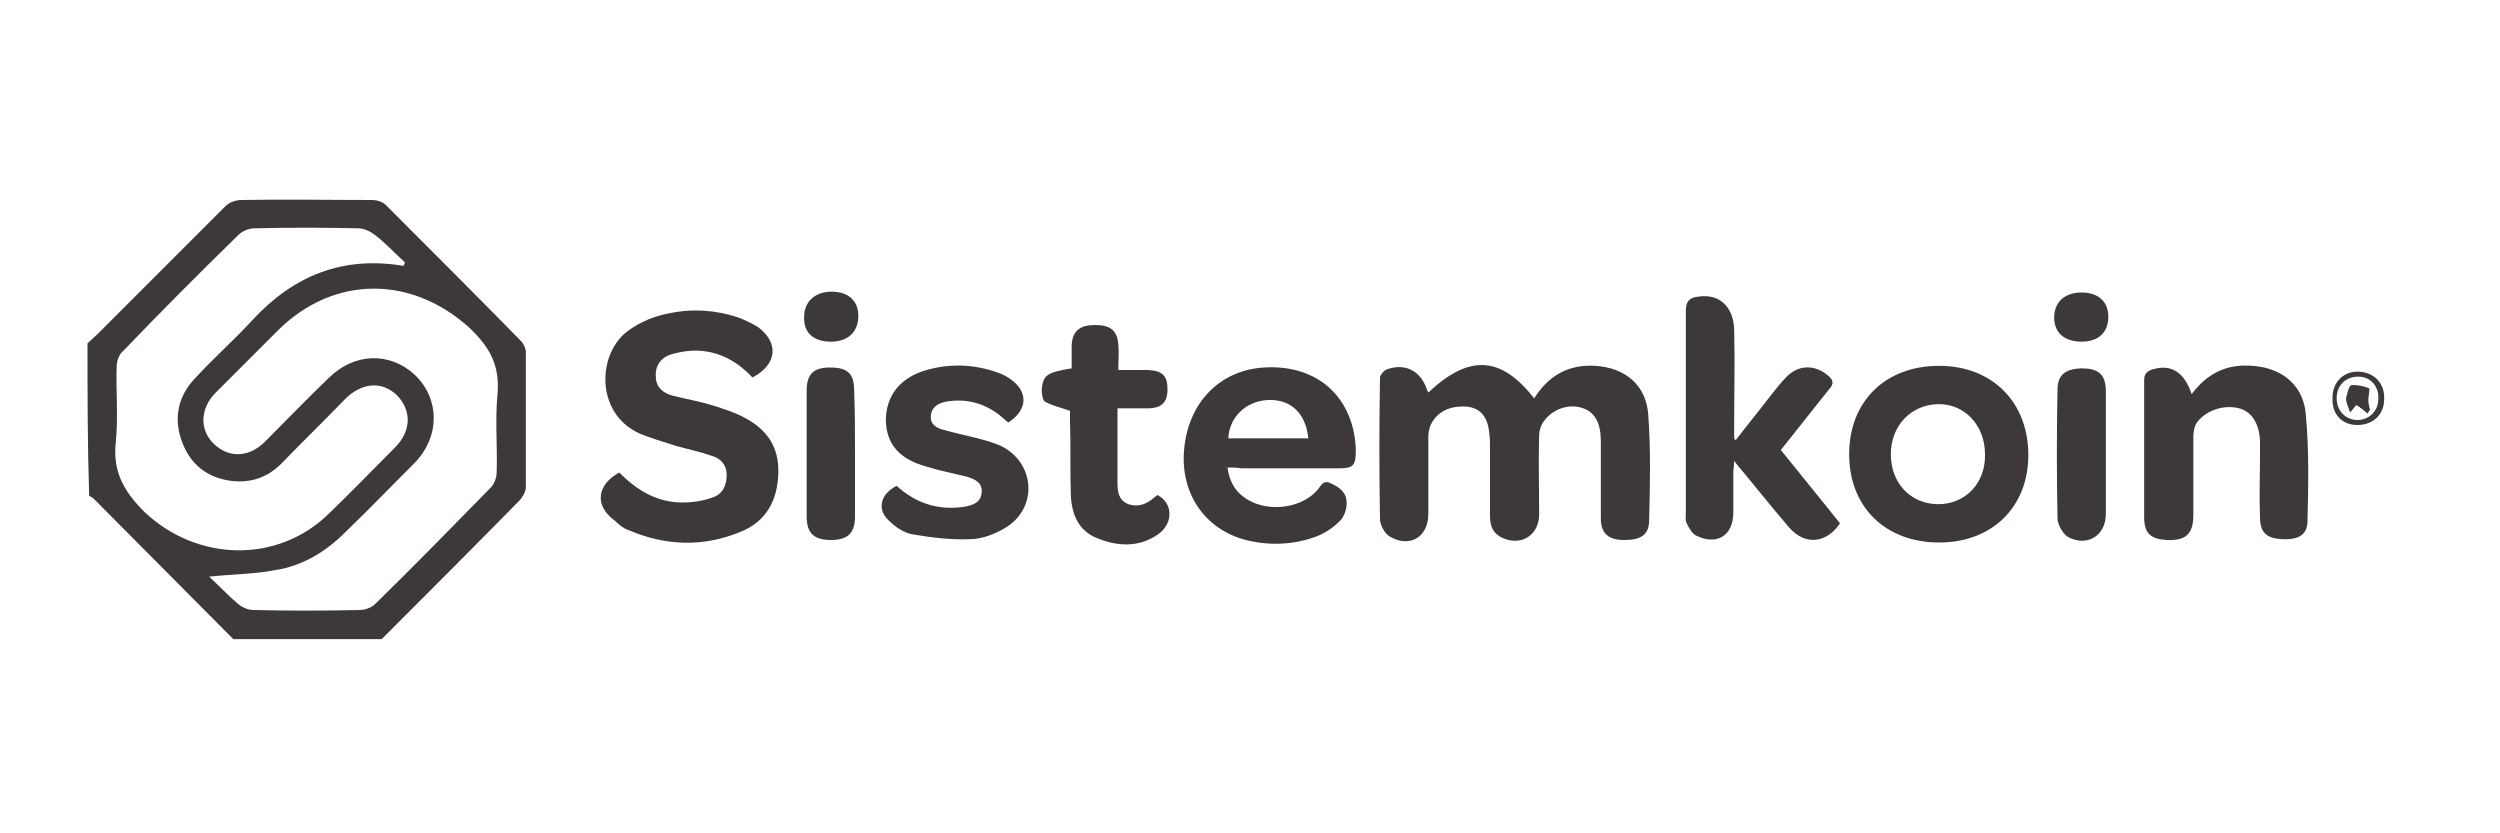 <?xml version="1.0" encoding="utf-8"?>
<!-- Generator: Adobe Illustrator 24.1.0, SVG Export Plug-In . SVG Version: 6.00 Build 0)  -->
<svg version="1.1" id="Ebene_1" xmlns="http://www.w3.org/2000/svg" xmlns:xlink="http://www.w3.org/1999/xlink" x="0px" y="0px"
	 width="300px" height="100px" viewBox="0 0 300 100" style="enable-background:new 0 0 300 100;" xml:space="preserve">
<style type="text/css">
	.st0{fill:#3d3939;}
</style>
<g id="filsb8.tif">
	<g>
		<path class="st0" d="M10.5,41.2c0.4-0.4,0.9-0.8,1.3-1.2c5.1-5.1,10.2-10.2,15.3-15.3c0.4-0.4,1.2-0.7,1.8-0.7
			c5.3-0.1,10.5,0,15.8,0c0.5,0,1.2,0.2,1.6,0.6c5.4,5.4,10.8,10.8,16.2,16.3c0.3,0.3,0.6,0.9,0.6,1.3c0,5.4,0,10.9,0,16.3
			c0,0.5-0.4,1.2-0.8,1.6c-5.5,5.6-11,11.1-16.5,16.6c-5.9,0-11.9,0-17.8,0c-5.6-5.6-11.1-11.2-16.7-16.8c-0.2-0.2-0.4-0.3-0.6-0.4
			C10.5,53.3,10.5,47.3,10.5,41.2z M48.4,31.9c0.1-0.1,0.1-0.2,0.2-0.4c-1.2-1.1-2.3-2.3-3.6-3.3c-0.5-0.4-1.3-0.8-2-0.8
			c-4.2-0.1-8.4-0.1-12.5,0c-0.6,0-1.4,0.3-1.9,0.8c-4.7,4.6-9.3,9.2-13.8,13.9C14.3,42.5,14,43.3,14,44c-0.1,3,0.2,6-0.1,9
			c-0.4,3.5,0.9,5.9,3.4,8.4c6.3,6,16,6.3,22.2,0.2c2.7-2.6,5.3-5.3,7.9-7.9c2-2,2-4.5,0.2-6.3c-1.8-1.7-4.2-1.5-6.2,0.5
			c-2.5,2.6-5.1,5.1-7.6,7.7c-1.7,1.7-3.7,2.4-6.1,2.1c-2.9-0.4-4.9-2-5.9-4.8c-1-2.8-0.4-5.4,1.6-7.5c2.2-2.4,4.7-4.6,6.9-7
			C35.3,33,41.2,30.7,48.4,31.9z M25.1,69.2c1.1,1,2.2,2.2,3.5,3.3c0.5,0.4,1.2,0.7,1.8,0.7c4.3,0.1,8.5,0.1,12.8,0
			c0.6,0,1.4-0.3,1.8-0.7c4.7-4.6,9.3-9.3,13.9-14c0.4-0.4,0.7-1.2,0.7-1.8c0.1-3.1-0.2-6.3,0.1-9.4c0.3-3.4-0.9-5.6-3.3-7.9
			C49.4,33,40,33,33.3,39.7c-2.5,2.5-4.9,4.9-7.4,7.4c-1.9,1.9-2,4.5-0.2,6.2c1.8,1.7,4.2,1.6,6.1-0.3c2.5-2.5,5-5.1,7.6-7.6
			c3.1-3.1,7.4-3.2,10.4-0.4c3,2.9,3,7.4,0,10.5c-2.8,2.8-5.5,5.6-8.4,8.4c-2.3,2.3-5.1,4-8.3,4.5C30.6,68.9,27.8,68.9,25.1,69.2z"
			/>
		<path class="st0" d="M171.4,47.1c4.9-4.6,8.7-4.4,12.7,0.7c1.7-2.7,4.1-4.1,7.3-3.9c3.6,0.2,6.2,2.3,6.4,6
			c0.3,4.1,0.2,8.3,0.1,12.5c0,1.8-1,2.4-3,2.4c-1.9,0-2.8-0.8-2.8-2.6c0-3.1,0-6.2,0-9.3c0-2.1-0.7-3.4-2.1-3.9
			c-1.6-0.6-3.6,0-4.7,1.5c-0.4,0.5-0.6,1.2-0.6,1.7c-0.1,3.2,0,6.3,0,9.5c0,2.6-2.3,4-4.7,2.7c-1-0.6-1.2-1.5-1.2-2.6
			c0-2.7,0-5.3,0-8c0-0.6,0-1.3-0.1-1.9c-0.2-2.2-1.4-3.3-3.6-3.1c-2.1,0.1-3.7,1.6-3.7,3.6c0,3.1,0,6.2,0,9.3
			c0,2.7-2.2,4.1-4.6,2.7c-0.6-0.3-1.2-1.4-1.2-2.1c-0.1-5.7-0.1-11.3,0-17c0-0.3,0.5-0.9,0.9-1c2-0.7,3.8,0.1,4.6,2.1
			C171.2,46.7,171.3,46.9,171.4,47.1z"/>
		<path class="st0" d="M74.3,56.7c2.1,2.1,4.5,3.6,7.6,3.6c1.2,0,2.5-0.2,3.6-0.6c1.2-0.4,1.7-1.4,1.7-2.7c0-1.2-0.7-2-1.8-2.3
			c-1.4-0.5-2.9-0.8-4.3-1.2c-1.5-0.5-3-0.9-4.4-1.5c-5.4-2.5-5-9.8-1.2-12.4c1.4-1,3.1-1.7,4.8-2c2.8-0.6,5.6-0.4,8.3,0.5
			c0.8,0.3,1.6,0.7,2.3,1.1c2.6,1.9,2.4,4.5-0.6,6.1c-1.7-1.8-3.7-3-6.2-3.2c-1.2-0.1-2.4,0.1-3.5,0.4c-1.3,0.4-2,1.4-1.9,2.7
			c0,1.3,0.9,2,2.1,2.3c1.6,0.4,3.3,0.7,4.9,1.2c1.2,0.4,2.5,0.8,3.6,1.4c2.7,1.4,4.2,3.5,4.1,6.7c-0.1,3.3-1.5,5.8-4.5,7
			c-4.5,1.9-9.1,1.7-13.5-0.2c-0.6-0.2-1.1-0.6-1.6-1.1C71.3,60.7,71.6,58.2,74.3,56.7z"/>
		<path class="st0" d="M208.3,52.8c1.3-1.7,2.7-3.4,4-5.1c0.7-0.9,1.4-1.8,2.2-2.6c1.5-1.4,3.4-1.3,4.9,0c0.6,0.5,0.7,1,0.1,1.6
			c-1.9,2.4-3.8,4.8-5.8,7.3c2.4,3,4.8,5.9,7.1,8.8c-1.6,2.4-4.2,2.7-6.1,0.5c-1.8-2.1-3.5-4.2-5.3-6.4c-0.4-0.5-0.8-0.9-1.3-1.6
			c0,0.6-0.1,1-0.1,1.3c0,1.6,0,3.3,0,4.9c0,2.7-1.9,4-4.4,2.8c-0.5-0.2-0.9-0.9-1.2-1.5c-0.2-0.4-0.1-0.9-0.1-1.4c0-8,0-16,0-24.1
			c0-1.2,0.5-1.6,1.5-1.7c2.5-0.4,4.2,1.2,4.3,3.9c0.1,3.9,0,7.8,0,11.7c0,0.4,0,0.8,0,1.2C208.1,52.7,208.2,52.8,208.3,52.8z"/>
		<path class="st0" d="M147.3,56.1c0.2,1.5,0.8,2.7,1.9,3.5c2.4,1.9,6.7,1.6,8.8-0.7c0.5-0.5,0.7-1.4,1.7-0.9
			c1.1,0.5,1.9,1.1,1.9,2.4c0,0.7-0.3,1.6-0.8,2.1c-0.8,0.8-1.8,1.5-2.9,1.9c-2.7,1-5.6,1.1-8.4,0.4c-5-1.3-7.9-5.7-7.4-10.9
			c0.5-5.6,4.3-9.5,9.6-9.8c6.4-0.4,10.8,3.6,11,9.9c0,1.9-0.3,2.2-2.1,2.2c-3.9,0-7.8,0-11.6,0C148.3,56.1,147.8,56.1,147.3,56.1z
			 M157,52.6c-0.3-3-2.1-4.7-4.8-4.6c-2.7,0.1-4.7,2.1-4.8,4.6C150.6,52.6,153.7,52.6,157,52.6z"/>
		<path class="st0" d="M263,47.3c2.3-3.1,5.2-3.9,8.7-3.2c3,0.7,4.8,2.8,5,5.7c0.4,4.2,0.3,8.5,0.2,12.7c0,1.7-1.1,2.3-3.1,2.2
			c-1.8-0.1-2.6-0.8-2.6-2.6c-0.1-2.6,0-5.2,0-7.8c0-0.5,0-0.9,0-1.4c-0.1-2.1-1-3.5-2.5-3.9c-1.9-0.5-4.2,0.3-5.2,1.9
			c-0.2,0.4-0.3,1-0.3,1.5c0,3.1,0,6.3,0,9.4c0,2.3-0.9,3.1-3.2,3c-1.9-0.1-2.7-0.8-2.7-2.7c0-5.5,0-11,0-16.5
			c0-0.8,0.4-1.1,1.1-1.3C260.5,43.7,262.1,44.6,263,47.3z"/>
		<path class="st0" d="M232.7,43.9c6.4,0,10.7,4.4,10.7,10.7c0,6.3-4.4,10.5-10.7,10.5c-6.4,0-10.8-4.2-10.8-10.6
			C221.9,48.2,226.2,43.9,232.7,43.9z M238.2,54.5c0-3.5-2.5-6.1-5.7-6c-3.2,0.1-5.6,2.6-5.6,6c0,3.5,2.4,6,5.7,6
			C235.9,60.5,238.3,57.9,238.2,54.5z"/>
		<path class="st0" d="M107.6,58.3c2.3,2.1,5,3,8.2,2.5c1-0.2,1.9-0.5,2-1.7c0.1-1.2-0.8-1.6-1.8-1.9c-1.6-0.4-3.2-0.7-4.8-1.2
			c-3.3-0.9-4.8-2.7-4.9-5.5c0-3,1.7-5.2,4.9-6.1c2.8-0.8,5.7-0.7,8.5,0.3c0.6,0.2,1.2,0.5,1.7,0.9c2,1.5,1.9,3.6-0.4,5.1
			c-0.4-0.3-0.8-0.7-1.2-1c-1.9-1.4-4-1.9-6.3-1.5c-0.9,0.2-1.7,0.6-1.8,1.7c-0.1,1.1,0.8,1.5,1.6,1.7c1.4,0.4,2.9,0.7,4.4,1.1
			c0.8,0.2,1.7,0.5,2.4,0.8c4.1,2,4.5,7.4,0.6,9.8c-1.3,0.8-2.9,1.4-4.3,1.4c-2.3,0.1-4.7-0.2-7-0.6c-1-0.2-2-0.9-2.7-1.6
			C105.2,61.2,105.6,59.3,107.6,58.3z"/>
		<path class="st0" d="M128.6,44.2c0-0.9,0-1.8,0-2.8c0.1-1.7,1-2.4,2.8-2.4c1.9,0,2.7,0.7,2.8,2.4c0.1,0.9,0,1.9,0,3
			c1.3,0,2.4,0,3.6,0c1.7,0.1,2.3,0.7,2.3,2.3c0,1.6-0.7,2.3-2.4,2.3c-1.1,0-2.2,0-3.6,0c0,1.1,0,2,0,3c0,2,0,3.9,0,5.9
			c0,1.1,0.1,2.1,1.3,2.6c1.2,0.4,2.2,0,3.1-0.8c0.1-0.1,0.3-0.2,0.4-0.3c1.9,1,1.9,3.4,0.1,4.7c-2.3,1.6-4.8,1.5-7.3,0.5
			c-2.3-0.9-3.1-2.9-3.2-5.2c-0.1-3,0-5.9-0.1-8.9c0-0.5,0-0.9,0-1.2c-1.1-0.4-2.1-0.6-3-1.1c-0.3-0.2-0.4-1-0.4-1.5
			C125.2,45,125.6,44.7,128.6,44.2z"/>
		<path class="st0" d="M252.7,54.5c0,2.4,0,4.8,0,7.2c0,2.6-2.3,4-4.6,2.7c-0.6-0.4-1.2-1.5-1.2-2.2c-0.1-5.1-0.1-10.3,0-15.4
			c0-1.8,0.9-2.5,2.8-2.6c2,0,2.9,0.6,3,2.5C252.7,49.3,252.7,51.9,252.7,54.5C252.7,54.5,252.7,54.5,252.7,54.5z"/>
		<path class="st0" d="M102.6,54.4c0,2.5,0,5.1,0,7.6c0,2-0.9,2.8-2.9,2.8c-2,0-2.9-0.8-2.9-2.8c0-5,0-10,0-15.1
			c0-2,0.8-2.8,2.8-2.8c2.1,0,2.9,0.7,2.9,2.8C102.6,49.4,102.6,51.9,102.6,54.4z"/>
		<path class="st0" d="M249.8,41c-2.1,0-3.3-1.1-3.3-2.9c0-1.8,1.2-3,3.3-3c2,0,3.2,1.1,3.2,2.9C253,39.8,251.9,41,249.8,41z"/>
		<path class="st0" d="M99.7,41c-2.1,0-3.3-1.1-3.2-3c0-1.8,1.3-3,3.3-3c2,0,3.2,1.1,3.2,2.9C103,39.8,101.8,41,99.7,41z"/>
		<path class="st0" d="M282.9,51c-1.9,0-3.1-1.3-3-3.3c0-1.9,1.4-3.2,3.2-3.1c1.8,0.1,3.1,1.4,3,3.3C286.1,49.8,284.7,51,282.9,51z
			 M283,45.2c-1.5,0-2.6,1-2.6,2.6c0,1.5,1.1,2.6,2.5,2.6c1.4,0,2.5-1.1,2.5-2.5C285.5,46.4,284.5,45.2,283,45.2z"/>
		<path class="st0" d="M284.1,49.6c0.1-0.1,0.1-0.2,0.2-0.3c-0.1-0.4-0.2-0.8-0.2-1.2c0-0.5,0.3-1.4,0.1-1.4
			c-0.6-0.3-1.4-0.4-2.1-0.4c-0.2,0-0.4,0.8-0.5,1.2c-0.1,0.2-0.1,0.5,0,0.8c0.1,0.4,0.3,0.8,0.4,1.2c0.2-0.3,0.5-0.6,0.7-0.9
			C283.2,48.8,283.6,49.2,284.1,49.6z"/>
		<path class="st0" d="M284.1,49.6c-0.4-0.4-0.9-0.7-1.3-1.1c-0.2,0.3-0.5,0.6-0.7,0.9c-0.1-0.4-0.3-0.8-0.4-1.2
			c-0.1-0.2-0.1-0.5,0-0.8c0.1-0.4,0.3-1.2,0.5-1.2c0.7,0,1.4,0.1,2.1,0.4c0.1,0.1-0.1,0.9-0.1,1.4c0,0.4,0.1,0.8,0.2,1.2
			C284.2,49.4,284.1,49.5,284.1,49.6z"/>
	</g>
</g>
</svg>
